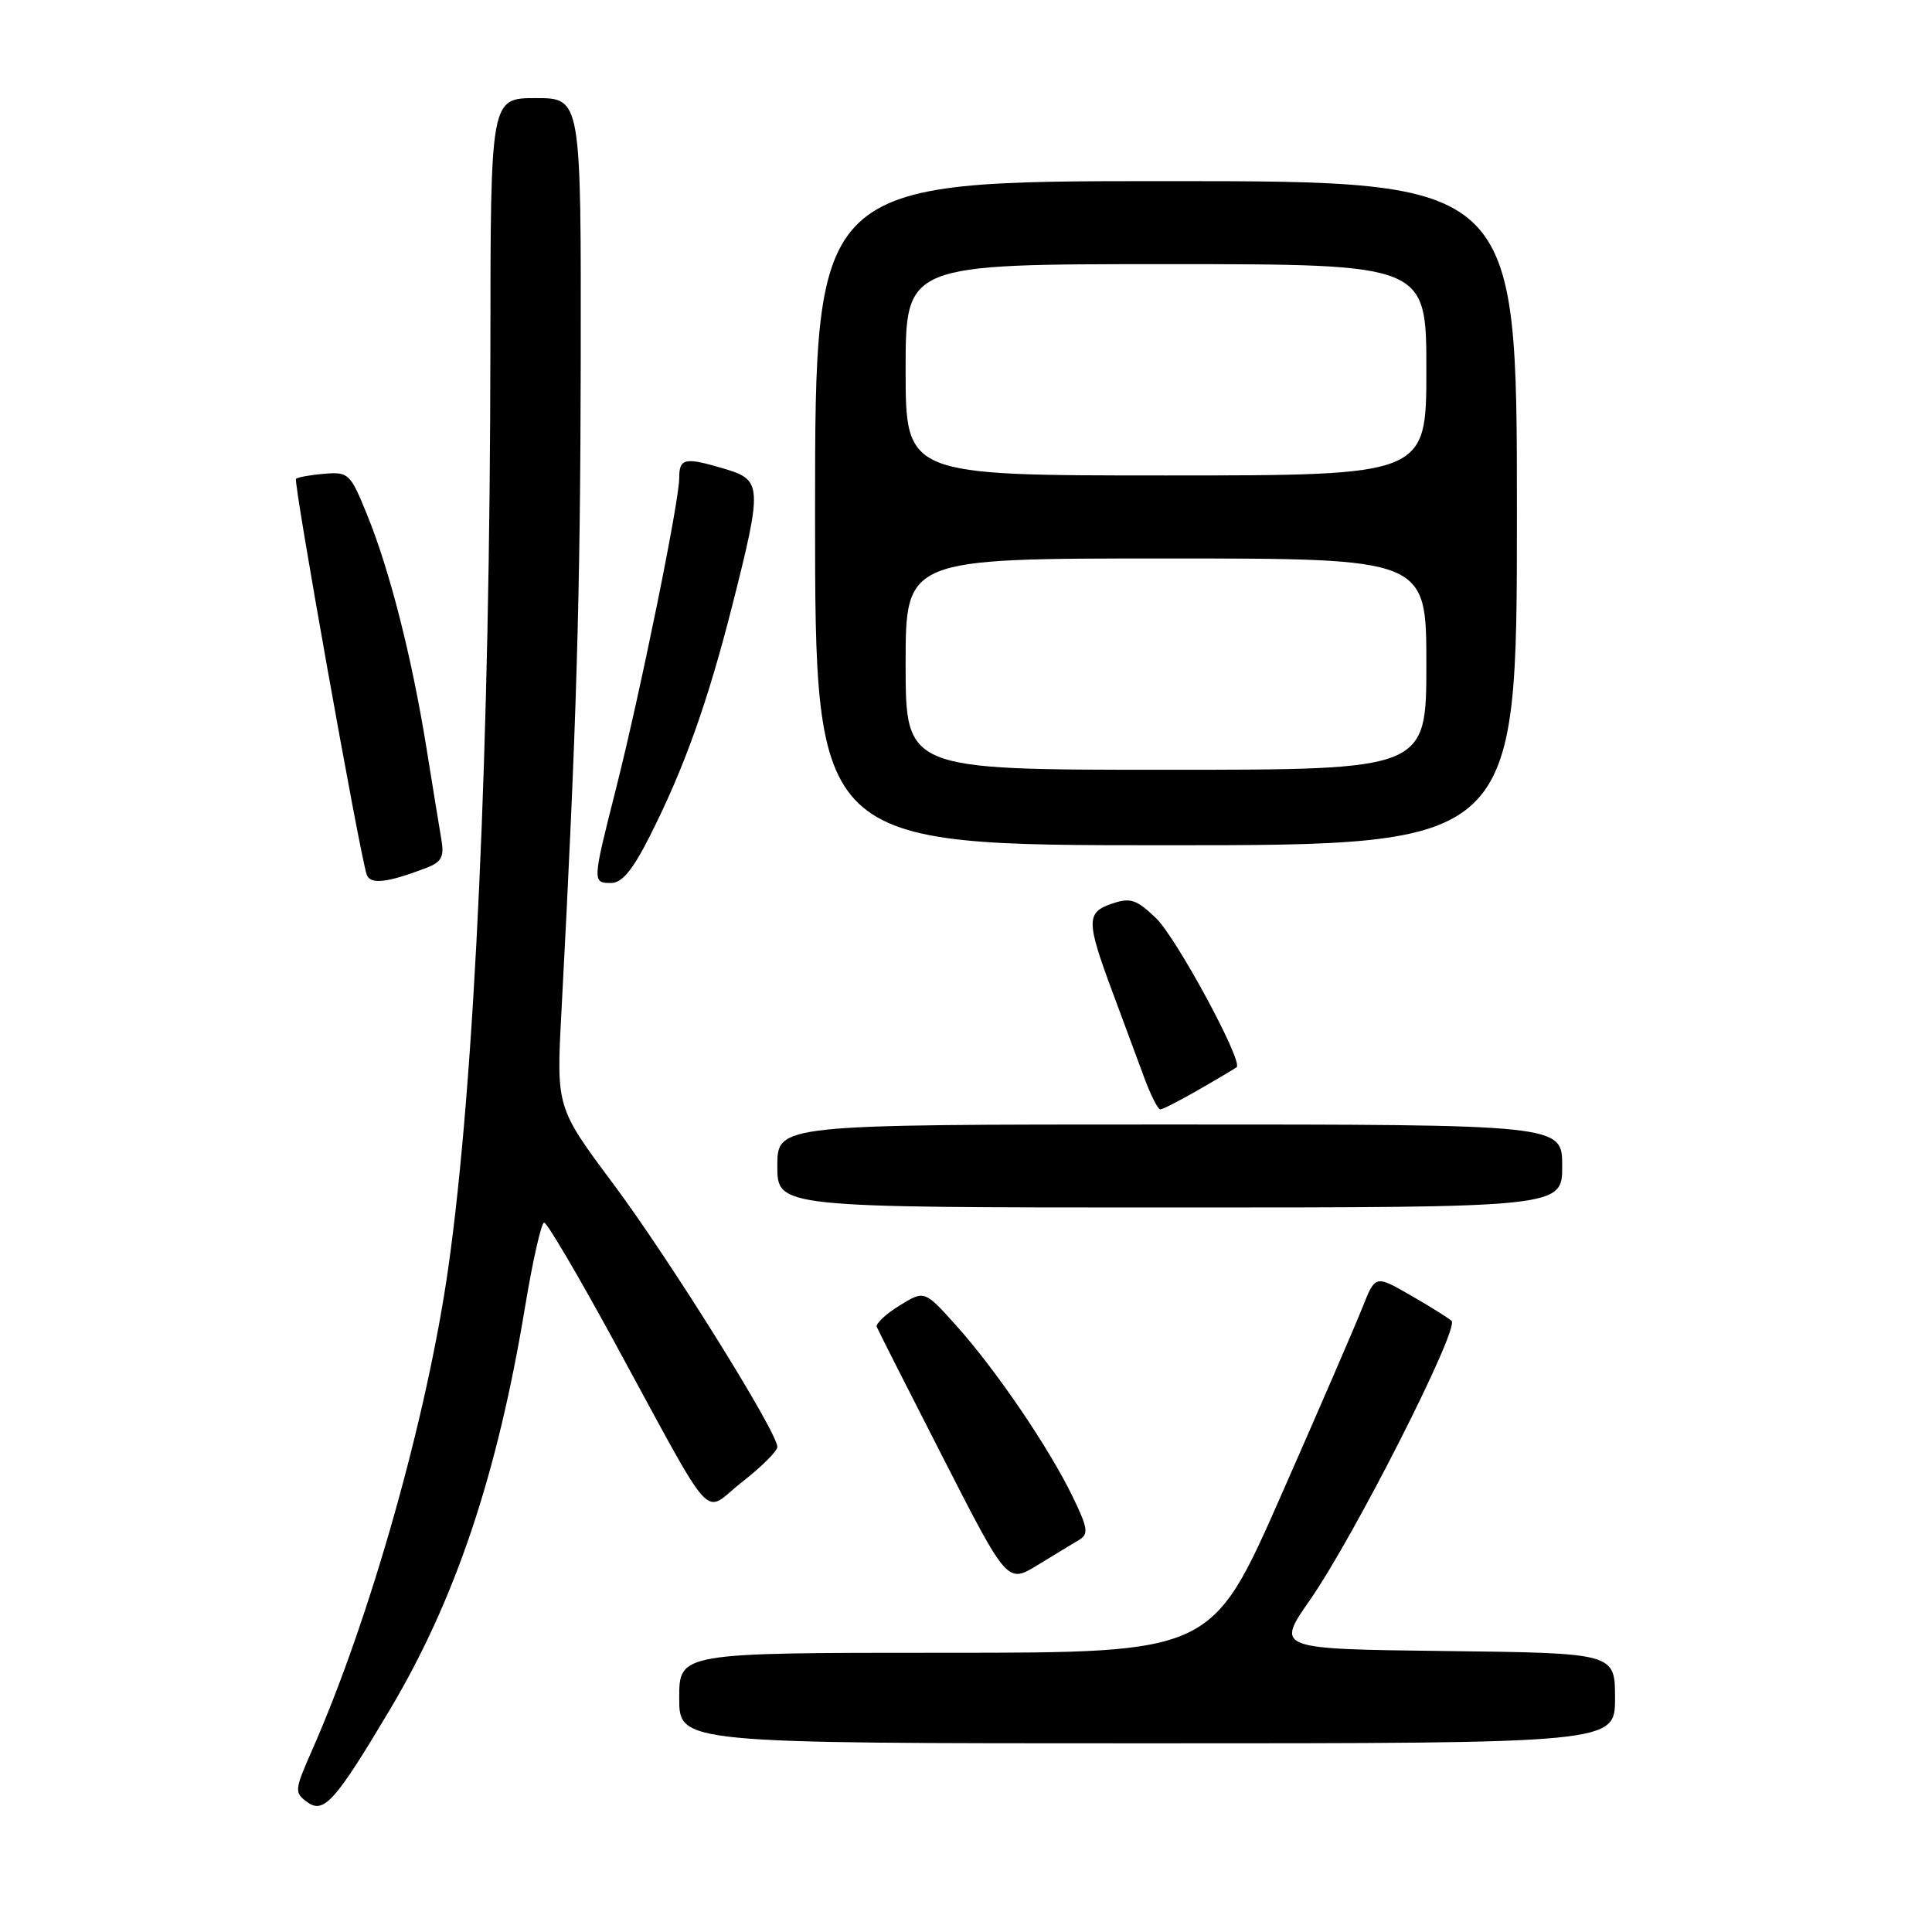 <?xml version="1.0" encoding="UTF-8" standalone="no"?>
<!DOCTYPE svg PUBLIC "-//W3C//DTD SVG 1.1//EN" "http://www.w3.org/Graphics/SVG/1.1/DTD/svg11.dtd" >
<svg xmlns="http://www.w3.org/2000/svg" xmlns:xlink="http://www.w3.org/1999/xlink" version="1.1" viewBox="0 0 256 256">
 <g >
 <path fill="currentColor"
d=" M 51.60 226.64 C 60.32 212.03 65.88 195.49 69.56 173.25 C 70.58 167.06 71.73 162.00 72.10 162.00 C 72.48 162.00 76.52 168.86 81.10 177.25 C 95.17 203.05 92.93 200.58 98.33 196.37 C 100.90 194.37 103.00 192.28 103.00 191.72 C 103.00 189.76 88.78 166.96 81.30 156.92 C 73.72 146.76 73.72 146.76 74.39 134.13 C 76.40 96.17 76.90 79.24 76.95 47.75 C 77.00 13.00 77.00 13.00 71.00 13.00 C 65.00 13.00 65.00 13.00 64.98 45.75 C 64.94 98.79 62.91 143.29 59.40 168.00 C 56.59 187.77 49.04 214.49 41.32 231.98 C 39.02 237.21 38.99 237.52 40.70 238.78 C 42.90 240.39 44.39 238.74 51.60 226.64 Z  M 214.00 225.02 C 214.00 219.04 214.00 219.04 191.53 218.77 C 169.05 218.50 169.05 218.50 173.58 212.00 C 179.43 203.61 193.43 176.01 192.34 175.02 C 191.88 174.61 189.42 173.07 186.87 171.61 C 182.24 168.95 182.24 168.95 180.54 173.22 C 179.61 175.58 174.74 186.84 169.71 198.25 C 160.56 219.00 160.56 219.00 125.28 219.00 C 90.00 219.00 90.00 219.00 90.00 225.00 C 90.00 231.00 90.00 231.00 152.00 231.00 C 214.00 231.00 214.00 231.00 214.00 225.02 Z  M 142.99 204.04 C 144.27 203.28 144.15 202.48 142.14 198.33 C 139.01 191.87 132.03 181.59 126.77 175.72 C 122.50 170.95 122.50 170.95 119.18 173.00 C 117.35 174.13 116.00 175.41 116.18 175.83 C 116.35 176.26 120.32 184.08 124.99 193.22 C 133.48 209.83 133.48 209.83 137.49 207.38 C 139.69 206.03 142.17 204.53 142.99 204.04 Z  M 207.00 154.50 C 207.00 149.00 207.00 149.00 155.00 149.00 C 103.00 149.00 103.00 149.00 103.00 154.50 C 103.00 160.00 103.00 160.00 155.00 160.00 C 207.00 160.00 207.00 160.00 207.00 154.50 Z  M 158.91 144.35 C 161.44 142.90 163.66 141.57 163.86 141.41 C 164.76 140.67 155.85 124.20 153.16 121.64 C 150.57 119.17 149.78 118.91 147.33 119.74 C 143.91 120.90 143.92 122.07 147.43 131.50 C 148.86 135.35 150.74 140.41 151.60 142.75 C 152.46 145.09 153.43 147.00 153.74 147.00 C 154.06 147.00 156.39 145.81 158.91 144.35 Z  M 56.44 115.02 C 58.50 114.24 58.88 113.55 58.49 111.28 C 58.23 109.75 57.33 104.22 56.49 99.00 C 54.56 87.05 51.64 75.56 48.64 68.20 C 46.42 62.73 46.19 62.51 42.96 62.78 C 41.12 62.93 39.43 63.24 39.22 63.45 C 38.85 63.82 47.62 112.93 48.58 115.86 C 49.03 117.24 51.22 117.01 56.44 115.02 Z  M 86.12 110.76 C 90.70 101.69 93.79 93.01 97.09 80.00 C 101.01 64.50 100.96 63.60 96.13 62.16 C 90.73 60.54 90.00 60.68 90.00 63.34 C 90.00 66.47 84.81 91.94 81.58 104.68 C 78.48 116.90 78.48 117.00 80.99 117.00 C 82.42 117.00 83.85 115.26 86.12 110.76 Z  M 201.00 68.00 C 201.00 24.00 201.00 24.00 154.50 24.00 C 108.00 24.00 108.00 24.00 108.00 68.00 C 108.00 112.00 108.00 112.00 154.50 112.00 C 201.00 112.00 201.00 112.00 201.00 68.00 Z  M 120.00 88.00 C 120.00 74.00 120.00 74.00 154.50 74.00 C 189.00 74.00 189.00 74.00 189.00 88.00 C 189.00 102.00 189.00 102.00 154.50 102.00 C 120.00 102.00 120.00 102.00 120.00 88.00 Z  M 120.00 49.00 C 120.00 35.00 120.00 35.00 154.50 35.00 C 189.00 35.00 189.00 35.00 189.00 49.00 C 189.00 63.00 189.00 63.00 154.50 63.00 C 120.00 63.00 120.00 63.00 120.00 49.00 Z "/>
</g>
</svg>